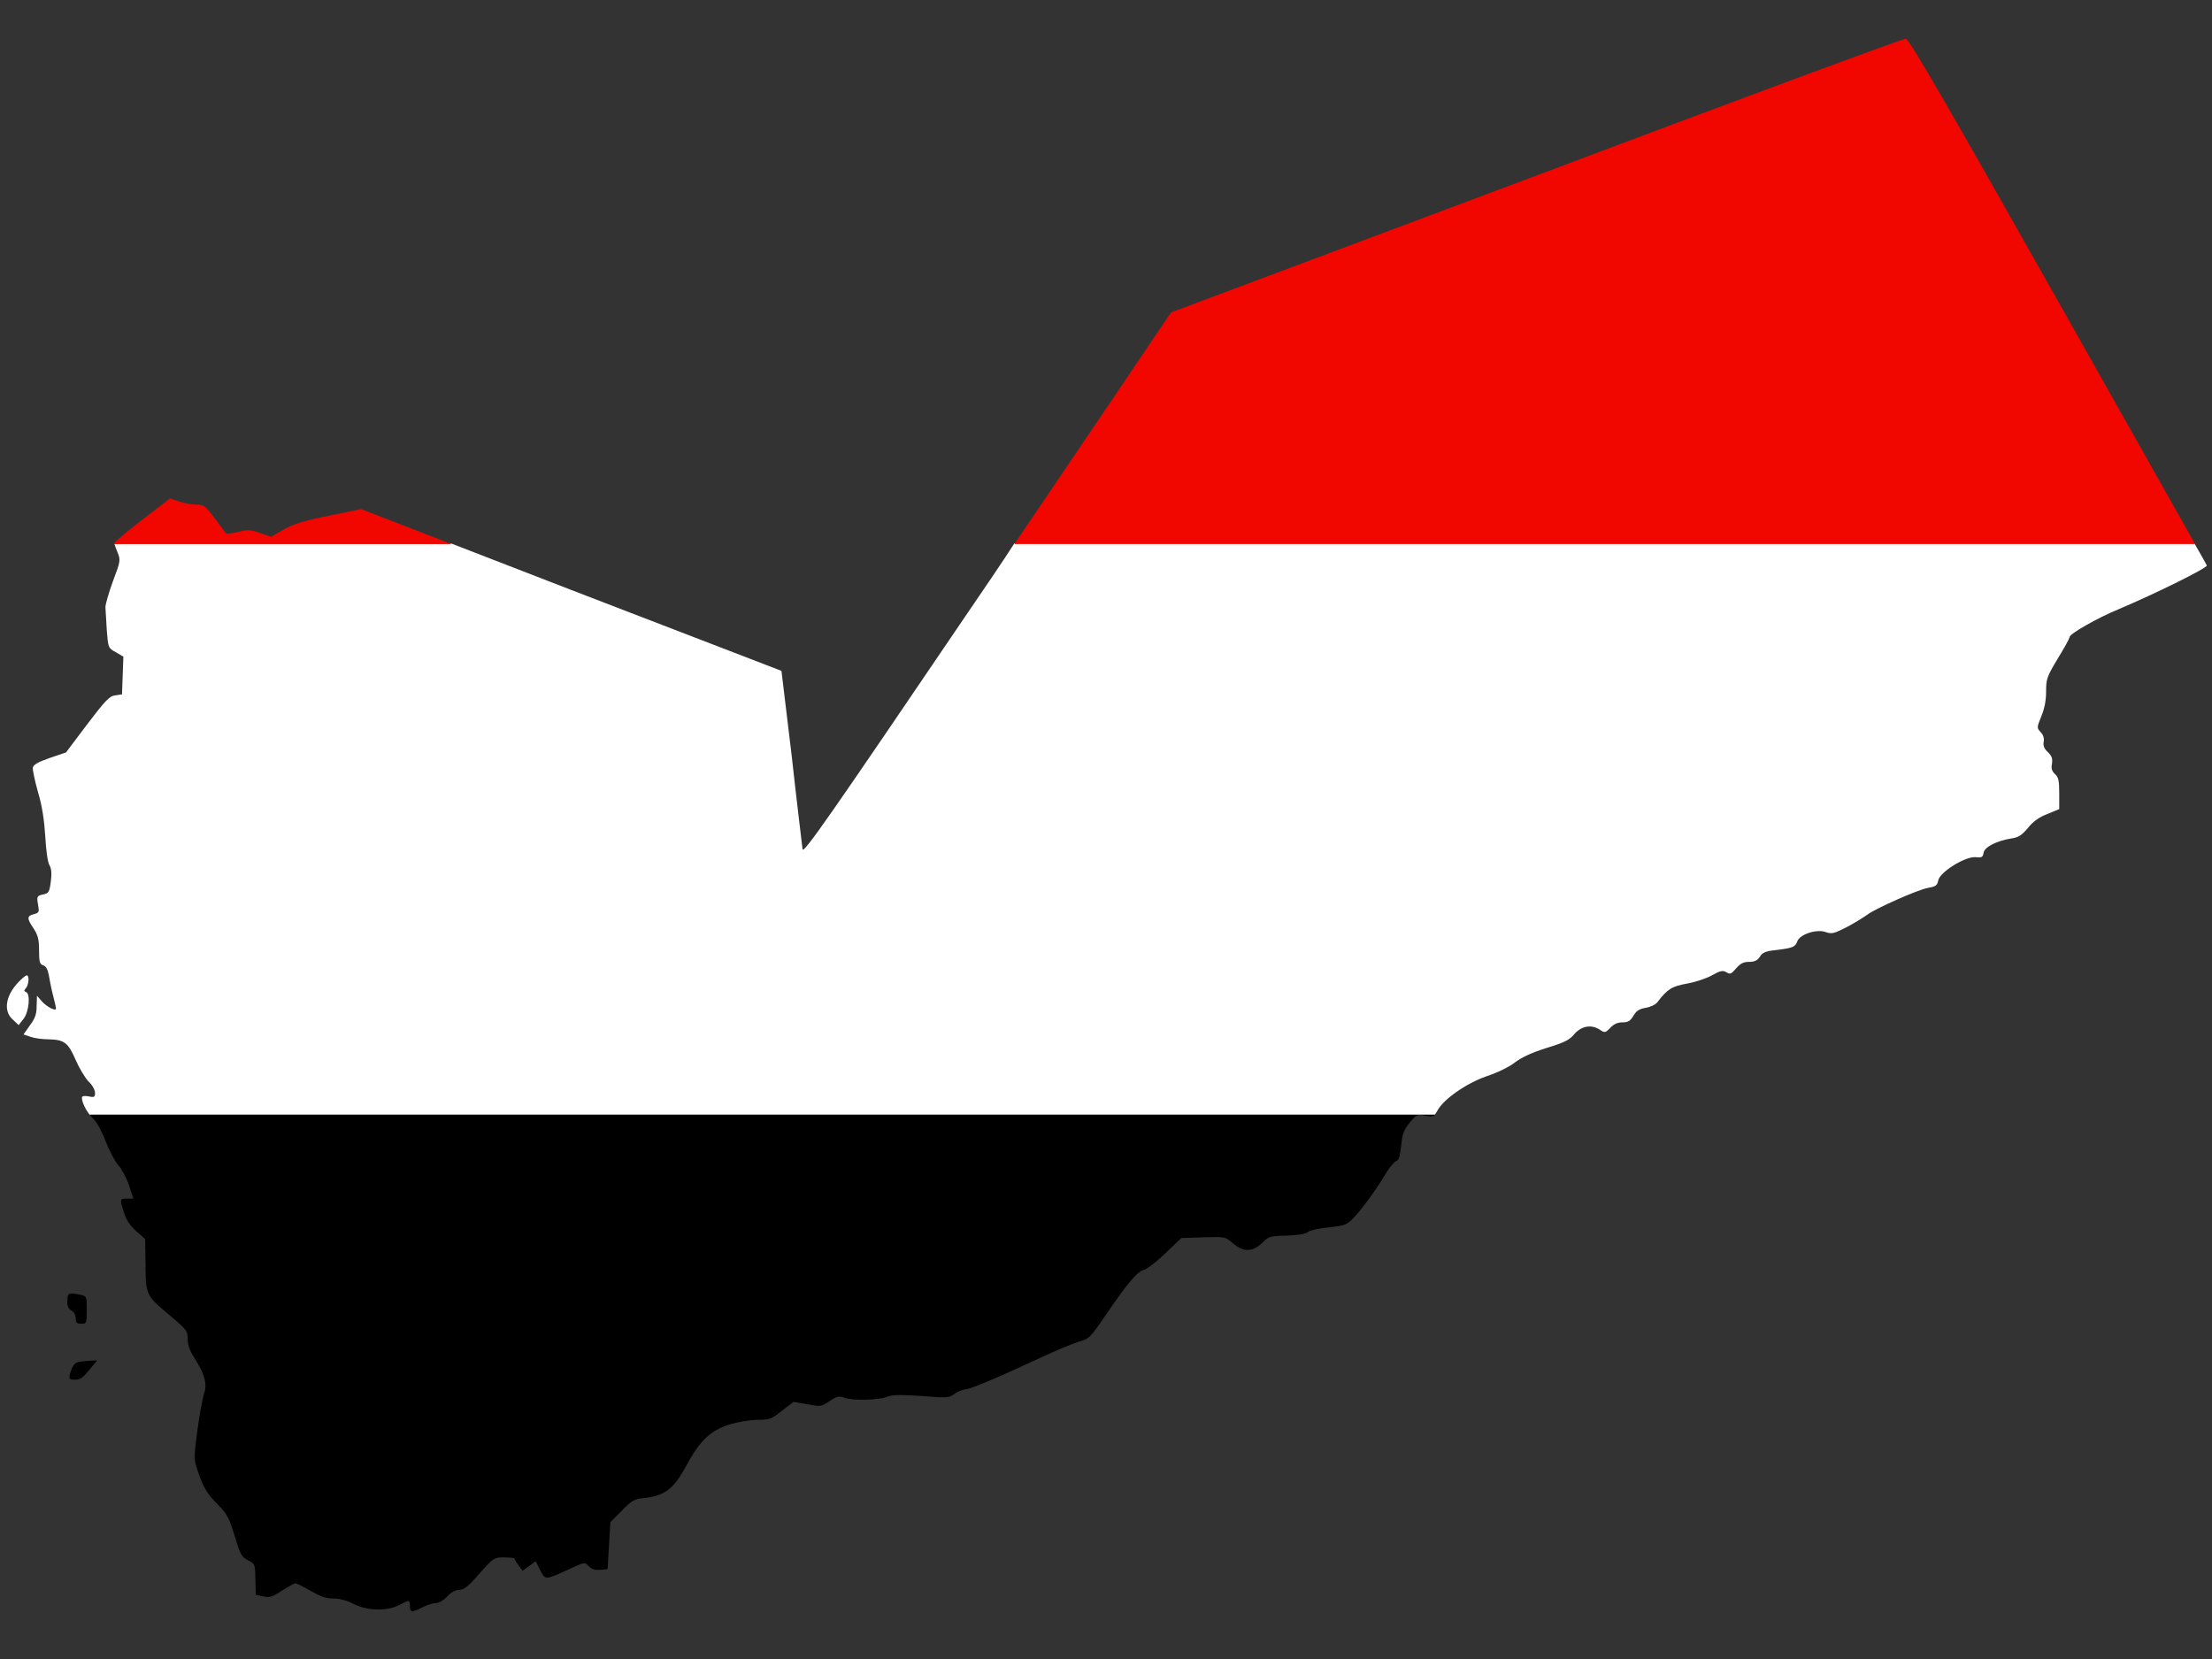 <?xml version="1.0" encoding="utf-8"?>
<!-- Generator: Adobe Illustrator 17.1.0, SVG Export Plug-In . SVG Version: 6.00 Build 0)  -->
<!DOCTYPE svg PUBLIC "-//W3C//DTD SVG 1.1//EN" "http://www.w3.org/Graphics/SVG/1.1/DTD/svg11.dtd">
<svg version="1.1" id="flag-icon-css-ye" xmlns="http://www.w3.org/2000/svg" xmlns:xlink="http://www.w3.org/1999/xlink" x="0px"
	 y="0px" viewBox="0 0 640 480" enable-background="new 0 0 640 480" xml:space="preserve">
<rect x="0" y="0" width="640" height="480" fill="#333333" stroke="none"/>
<g>
	<path fill="#FFFFFF" d="M5.4,296.6l1.4-1.8c1.6-2,2.1-7.3,0.7-7.8c-0.6-0.2-0.6-0.4,0-1.1c0.8-0.9,1.1-3.7,0.2-3.7
		c-0.2,0-1.4,0.9-2.4,2c-3.7,3.9-4.4,8.3-1.6,10.8L5.4,296.6z"/>
	<path fill="#FFFFFF" d="M280.4,176.7c-40.7,60-48,70.5-48.2,69c-0.1-1-1.6-13-3.1-26.7l-3-24.9l-60.8-23.4l-34.6-13.4H33.1
		c0.1,0.5,0.5,1.5,0.9,2.5c0.9,2.2,0.9,2.5-1.3,8.3c-1.2,3.3-2.2,6.7-2.2,7.6c0.1,0.9,0.2,3.9,0.4,6.7c0.4,5,0.4,5.1,2.6,6.3
		l2.2,1.3l-0.2,5.4l-0.2,5.5l-2,0.3c-1.7,0.2-2.9,1.6-8.1,8.4l-6.1,8.1l-4.7,1.6c-3.4,1.2-4.7,1.9-4.9,2.8c-0.1,0.7,0.6,3.9,1.5,7.1
		c1.2,4,1.8,8.1,2.1,12.8c0.2,3.9,0.7,7.5,1.2,8.3c0.6,1,0.7,2.5,0.4,4.8c-0.4,3-0.6,3.4-2.3,3.7c-1.7,0.4-1.8,0.6-1.4,2.9
		c0.4,2.2,0.3,2.4-1.2,2.8c-2,0.5-2.1,1.2-0.1,4.1c1.2,1.9,1.6,3,1.6,6.3c0,3.4,0.2,4.1,1.2,4.4c0.8,0.2,1.3,1.2,1.6,2.7
		c0.2,1.2,0.7,3.9,1.2,5.8c0.5,1.9,0.9,3.7,0.9,4c0,0.9-2.7-0.5-4.1-2.1l-1.4-1.6l-0.1,3c0,2.2-0.4,3.5-1.9,5.5l-1.9,2.7l2.1,0.7
		c1.1,0.4,3.4,0.7,5,0.7c4.7,0.1,5.8,0.9,8,6c1.1,2.5,2.8,5.3,3.8,6.3c1,0.9,1.8,2.4,1.8,3.2c0,1.2-0.2,1.4-1.9,1
		c-1.2-0.2-1.9-0.1-1.9,0.4c0,1.2,1,3.4,2.3,5h389.1c0.2-0.3,0.4-0.6,0.7-1.1c1.7-3.4,8.5-8.1,14.3-10.1c3-1,6.6-2.7,8.2-4
		c2-1.5,5-2.9,9.2-4.2c5.2-1.6,6.6-2.3,8-4c2.1-2.4,5-2.9,7.5-1.2c1.3,0.9,1.5,0.8,2.9-0.6c1-1.1,2.1-1.6,3.5-1.6
		c1.7,0,2.3-0.4,3.2-1.9c0.8-1.4,1.7-2,3.5-2.3c1.3-0.2,2.9-0.9,3.4-1.6c3-3.9,4.2-4.6,8.5-5.4c2.4-0.4,5.7-1.5,7.3-2.4
		c2.5-1.4,3.2-1.5,4.2-0.9c1.1,0.7,1.4,0.5,2.8-1.1c1.2-1.4,2.1-1.9,3.7-1.9s2.5-0.4,3.2-1.5c0.7-1.2,1.7-1.6,4.5-1.9
		c5-0.6,5.7-0.9,6.3-2.5c0.7-2.1,5.7-3.7,8.3-2.7c1.7,0.6,2.4,0.4,6.3-1.6c2.4-1.3,4.9-2.9,5.6-3.4c2.1-1.7,14.7-7.3,17.6-7.8
		c2.3-0.4,2.7-0.7,3-2.2c0.5-2.4,7.7-6.9,10.8-6.7c1.8,0.2,2.1,0,2.3-1.2c0.2-1.7,3.7-3.5,8-4.2c2.1-0.3,3-0.9,4.8-3
		c1.5-1.9,3.3-3.2,5.7-4.1l3.4-1.4v-4.5c0-3.7-0.2-4.7-1.2-5.6c-0.9-0.9-1.2-1.6-0.9-3c0.2-1.6,0-2.2-1.2-3.4c-1.1-1-1.4-1.9-1.2-3
		c0.2-0.9-0.1-2-0.9-2.8c-1.1-1.2-1.1-1.3,0.2-4.5c0.9-2.2,1.4-4.5,1.4-7.2c0-3.6,0.2-4.3,3.4-9.6c1.9-3.1,3.4-5.8,3.4-6.2
		c0-0.9,8-5.5,14.1-8c11.1-4.7,25.8-12,25.6-12.7c0-0.1-1.3-2.4-3.6-6.4H293.5C289.3,163.7,284.9,170.1,280.4,176.7z"/>
	<path fill="#F10600" d="M551.4,11.2c-0.6-0.1-48.8,17.7-106.9,39.6L338.8,90.4l-5.2,7.7c-2.4,3.6-19.3,28.6-40.1,59.3h341.6
		c-6.7-11.9-22-39-39.6-70.2C563.2,30,552.4,11.3,551.4,11.2z"/>
	<path fill="#F10600" d="M104.5,147.3l-9.3,1.9c-7.1,1.4-10.3,2.4-13.1,4l-3.7,2.1l-3.2-1.1c-2.8-1-3.5-1-6.3-0.3
		c-1.7,0.4-3.3,0.6-3.5,0.4s-1.7-2.2-3.3-4.4c-2.7-3.5-3.1-3.9-5.3-3.9c-1.3,0-3.5-0.4-5-0.9l-2.6-0.9l-8.1,6.2
		c-4.5,3.5-8.1,6.5-8.1,6.8c0,0,0,0.1,0,0.2h97.6L104.5,147.3z"/>
	<path d="M20.7,396.2c-1,2.7-0.9,3,1.1,3c1.4,0,2.3-0.7,4-2.8l2.3-2.8l-2.1,0.1c-1.1,0.1-2.7,0.2-3.4,0.4
		C21.9,394.2,21.1,395,20.7,396.2z"/>
	<path d="M27.1,323.8c0.9,0.8,2.5,3.8,3.5,6.5c1.1,2.8,2.7,5.8,3.7,6.9c0.9,1,2.3,3.6,3,5.7l1.3,3.9h-1.9c-2.1,0-2.1,0.1-0.8,4.1
		c0.6,2,1.8,3.8,3.5,5.3l2.6,2.3l0.1,7.5c0.1,8.8,0.1,8.8,7.4,14.9c4.5,3.8,4.8,4.2,4.8,6.5c0,1.7,0.6,3.4,1.9,5.4
		c3,4.8,3.9,7.7,2.8,10.5c-0.4,1.4-1.3,6.1-1.9,10.6c-1,7.7-1,8.3,0,11.4c1.7,5,2.7,6.8,6,10.1c2.7,2.7,3.2,3.9,4.8,9
		c1.6,5.3,1.9,6,3.8,7c2.1,1.1,2.1,1.1,2.2,5.5l0.1,4.5l2.2,0.5c1.9,0.4,2.7,0.1,5.4-1.7c1.8-1.1,3.5-2.1,3.9-2.1
		c0.4,0,2.3,1,4.4,2.2c2.8,1.6,4.4,2.2,6.6,2.2c1.8,0,4,0.6,5.9,1.6c4,2,9.5,2.1,13.1,0.3c3-1.6,3.1-1.6,3.1,0.3s0.6,1.9,3.7,0.3
		c1.4-0.7,3.1-1.2,3.9-1.2c0.8,0,2.2-0.8,3.2-1.9c1.1-1.2,2.4-1.9,3.5-1.9c1.3,0,2.6-1,5.8-4.7c4.1-4.6,4.2-4.7,7.2-4.7
		c1.7,0,3,0.2,3,0.4c0,0.3,0.6,1.2,1.2,2l1.1,1.5l1.9-1.4l1.9-1.4l1.3,2.6c1.5,2.9,1.3,2.9,8.2-0.2c4.7-2.2,4.7-2.2,5.8-1
		c0.8,0.9,1.7,1.2,3.3,1.1l2.2-0.2l0.4-6.8l0.4-6.8l3.3-3.3c2.9-3,3.6-3.4,6.7-3.7c5.8-0.7,8.3-2.6,11.9-9.2
		c4-7.5,7.2-10.4,12.7-12.1c2.3-0.7,5.9-1.3,8-1.3c3.4,0,4-0.2,7-2.6l3.4-2.6l4,0.7c3.9,0.7,4,0.7,6.4-0.9c2.1-1.4,2.7-1.6,4.2-1
		c2.4,0.9,9.8,0.7,12.3-0.2c1.7-0.7,3.6-0.7,10.1-0.3c7.5,0.6,8,0.6,9.7-0.7c1-0.7,2.4-1.2,3-1.2c1.2,0,8.5-3,21.6-9.1
		c4.5-2.1,9.5-4.2,11.2-4.7c3-0.8,3.3-1.1,7.8-7.7c6.3-9.2,9.1-12.6,11.1-13.1c0.9-0.2,3.7-2.4,6.2-4.8l4.6-4.4l6.3-0.2
		c6.4-0.2,6.4-0.2,8.6,1.7c3,2.6,5.7,2.6,8.5-0.1c1.9-1.9,2.4-2,7-2.1c3-0.1,5.5-0.4,6.3-1.1c0.8-0.5,3.5-1.1,6.1-1.3
		c3.9-0.4,5-0.7,6.4-2.1c2.2-2,7-8.5,9.8-13.2c1.2-2,2.6-3.7,3.2-3.9c0.7-0.2,1.1-1.4,1.4-4.4c0.3-3.4,0.8-4.6,2.4-6.6
		c1.9-2.4,2.1-2.4,4.6-2.1c1.7,0.3,2.3,0.3,2.9-0.3H26C26.4,323.1,26.8,323.5,27.1,323.8z"/>
	<path d="M20.7,379.2c0.7,0.4,1.2,1.3,1.2,2.2c0,1.2,0.3,1.6,1.6,1.6c1.5,0,1.6-0.1,1.6-4c0-3.9,0-4-1.9-4.4
		c-3.4-0.7-3.7-0.5-3.7,1.8C19.4,377.9,19.8,378.7,20.7,379.2z"/>
</g>
</svg>
